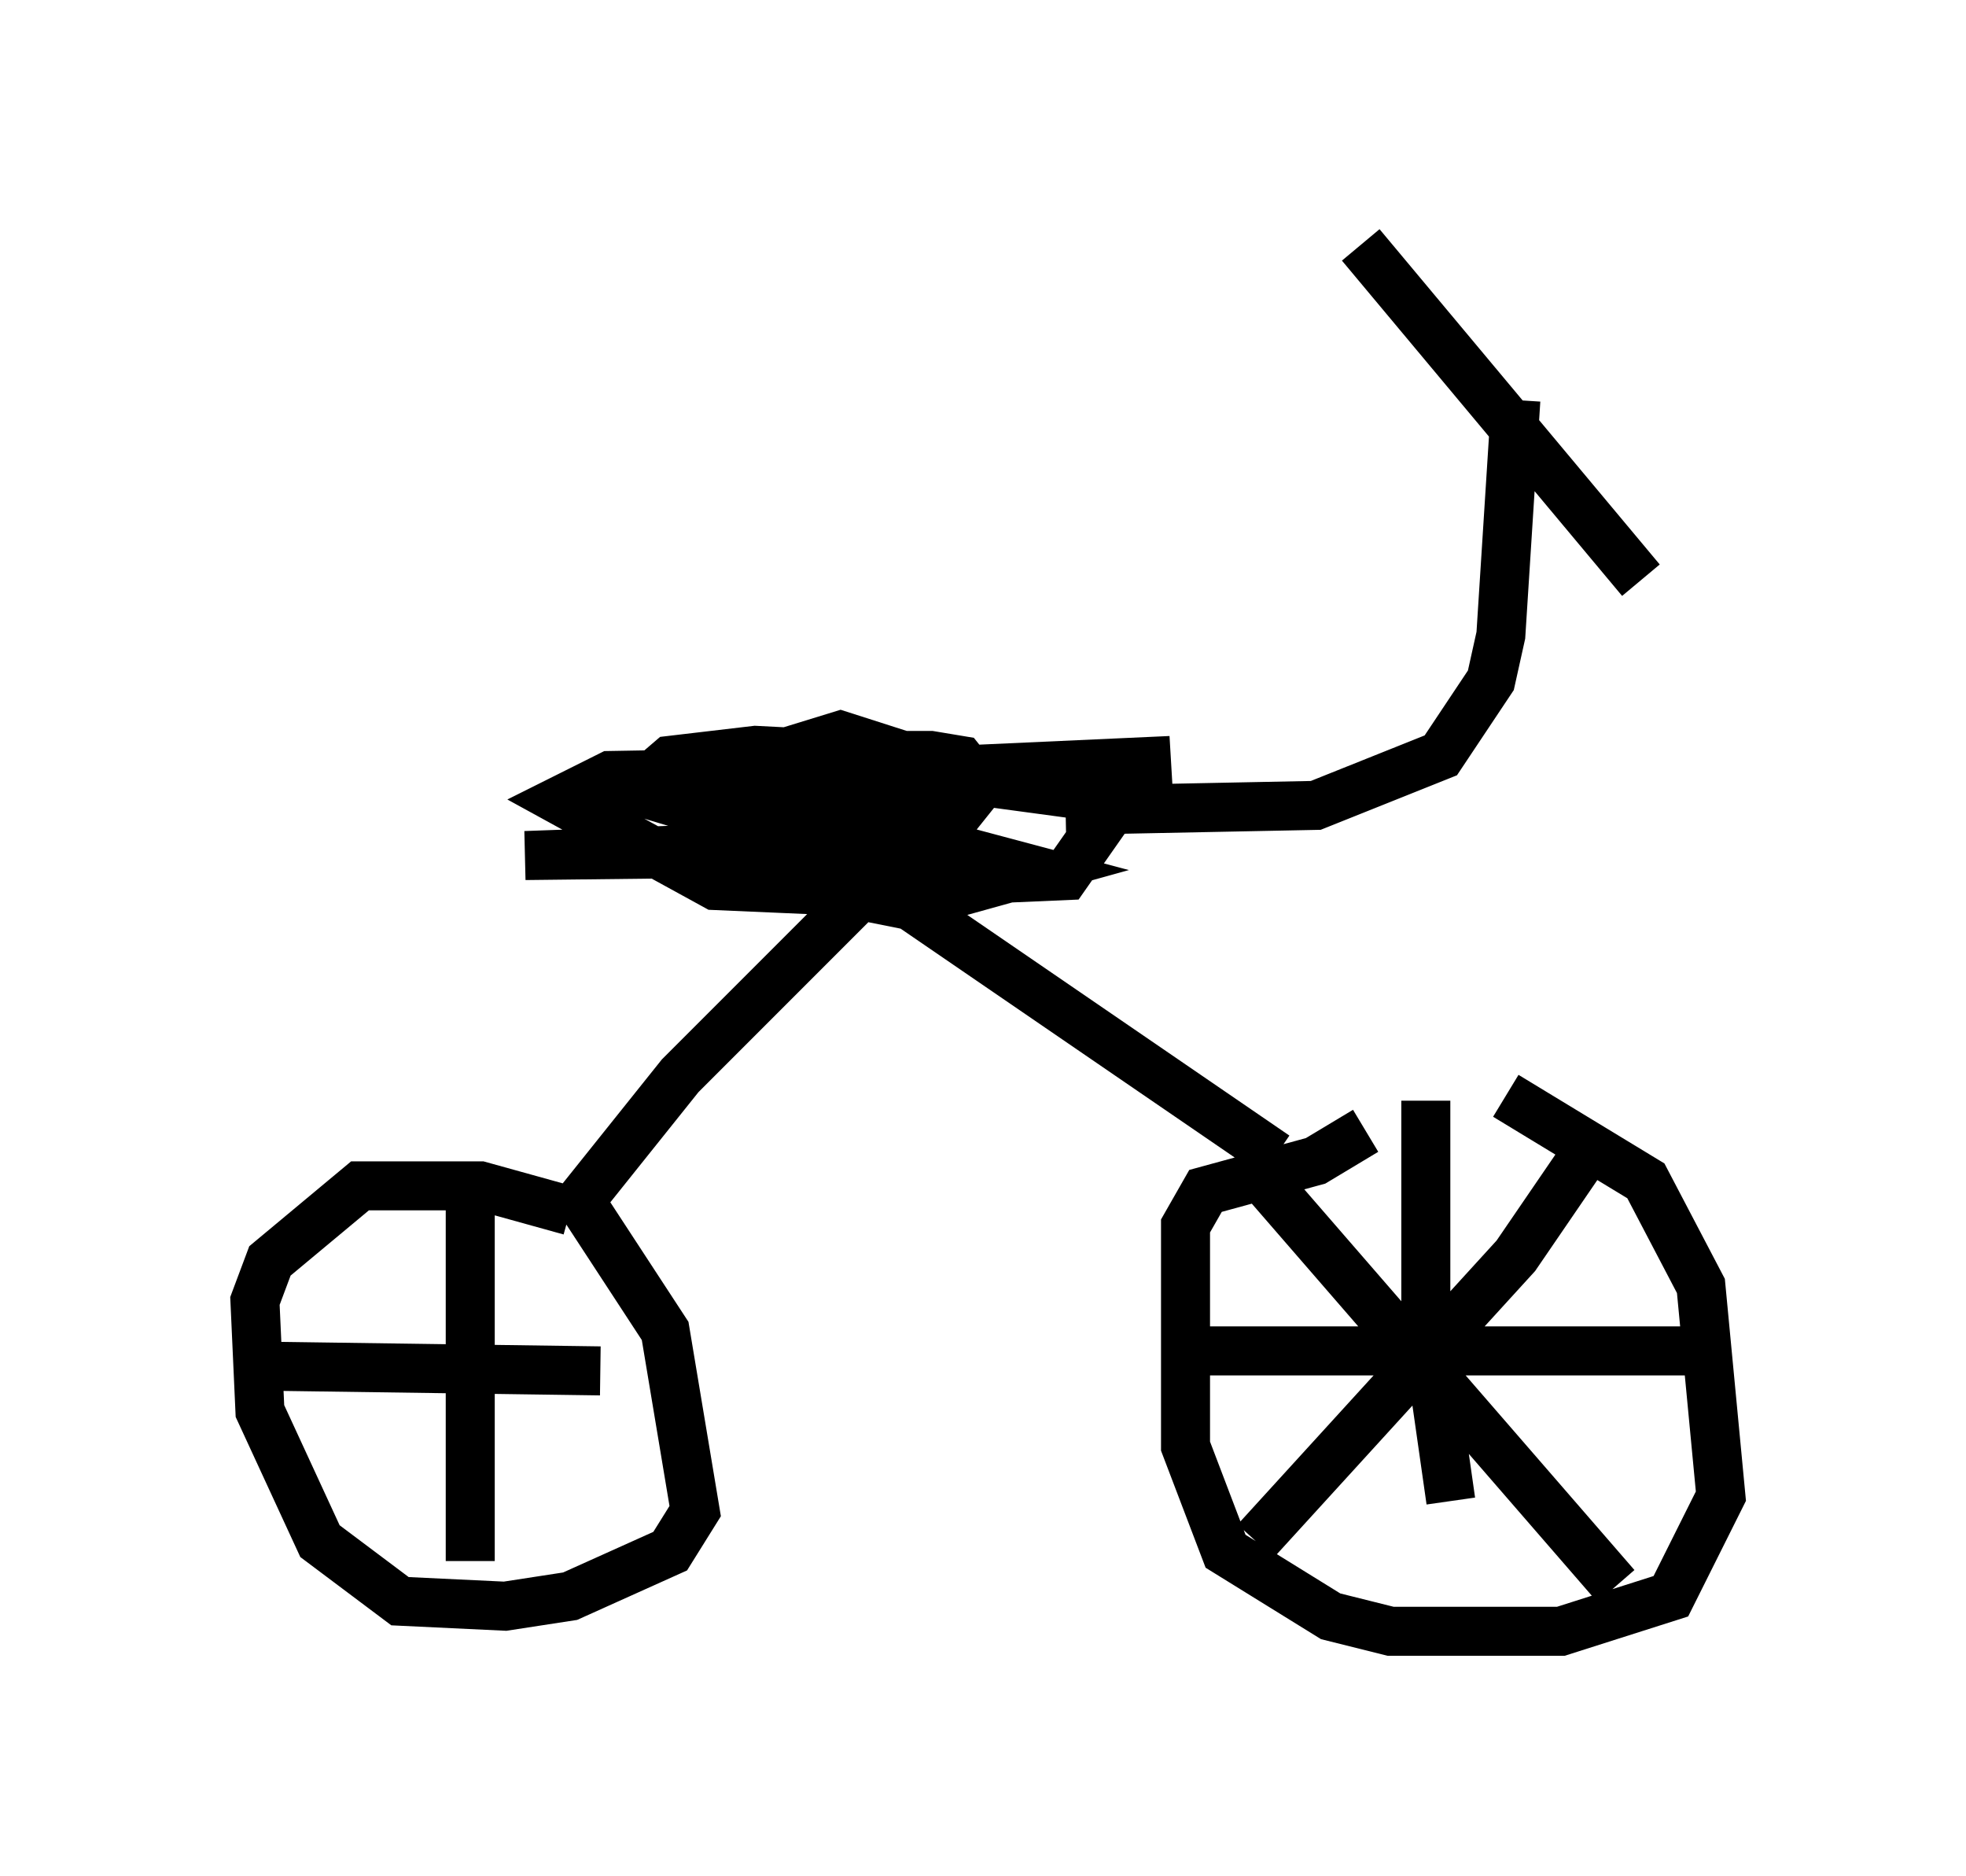 <?xml version="1.0" encoding="utf-8" ?>
<svg baseProfile="full" height="38.277" version="1.1" width="40.115" xmlns="http://www.w3.org/2000/svg" xmlns:ev="http://www.w3.org/2001/xml-events" xmlns:xlink="http://www.w3.org/1999/xlink"><defs /><rect fill="white" height="38.277" width="40.115" x="0" y="0" /><path d="M27.05, 22.252 m3.675, 0.102 l2.858, 1.735 1.123, 2.144 l0.408, 4.288 -1.021, 2.042 l-2.246, 0.715 -3.471, 0.0 l-1.225, -0.306 -2.144, -1.327 l-0.817, -2.144 0.0, -4.492 l0.408, -0.715 2.246, -0.613 l1.021, -0.613 m-1.838, 0.51 l-7.452, -5.104 -1.021, -0.204 l-3.675, 3.675 -2.042, 2.552 l1.735, 2.654 0.613, 3.675 l-0.51, 0.817 -2.042, 0.919 l-1.327, 0.204 -2.144, -0.102 l-1.633, -1.225 -1.225, -2.654 l-0.102, -2.246 0.306, -0.817 l1.838, -1.531 2.45, 0.0 l1.838, 0.51 m5.41, -6.635 l4.696, -0.204 0.715, -1.021 l-0.306, -0.613 -3.777, -0.51 l-5.921, 0.102 -1.021, 0.51 l3.165, 1.735 4.696, 0.204 l1.838, -0.51 -1.531, -0.408 l-8.881, 0.102 8.473, -0.306 l-1.225, -0.306 0.102, -0.715 l1.327, -0.408 4.492, -0.204 l-4.185, 0.306 -2.552, -0.817 l-1.327, 0.408 3.165, 0.0 l0.613, 0.102 0.408, 0.51 l-0.408, 0.51 -1.225, 0.204 l-3.369, 0.0 -2.042, -0.613 l0.715, -0.613 1.735, -0.204 l3.981, 0.204 -2.654, 0.408 m5.002, 0.613 l5.104, -0.102 2.552, -1.021 l1.021, -1.531 0.204, -0.919 l0.306, -4.798 m-3.165, -3.165 l5.717, 6.84 m-1.225, 11.842 l-1.327, 1.94 -5.308, 5.819 m0.0, -7.554 l7.35, 8.473 m-3.879, -9.902 l0.0, 4.594 0.51, 3.573 m-5.41, -3.063 l10.515, 0.0 m-25.113, -3.165 l0.0, 7.452 m-4.594, -3.981 l7.248, 0.102 " fill="none" stroke="black" stroke-width="1" /></svg>